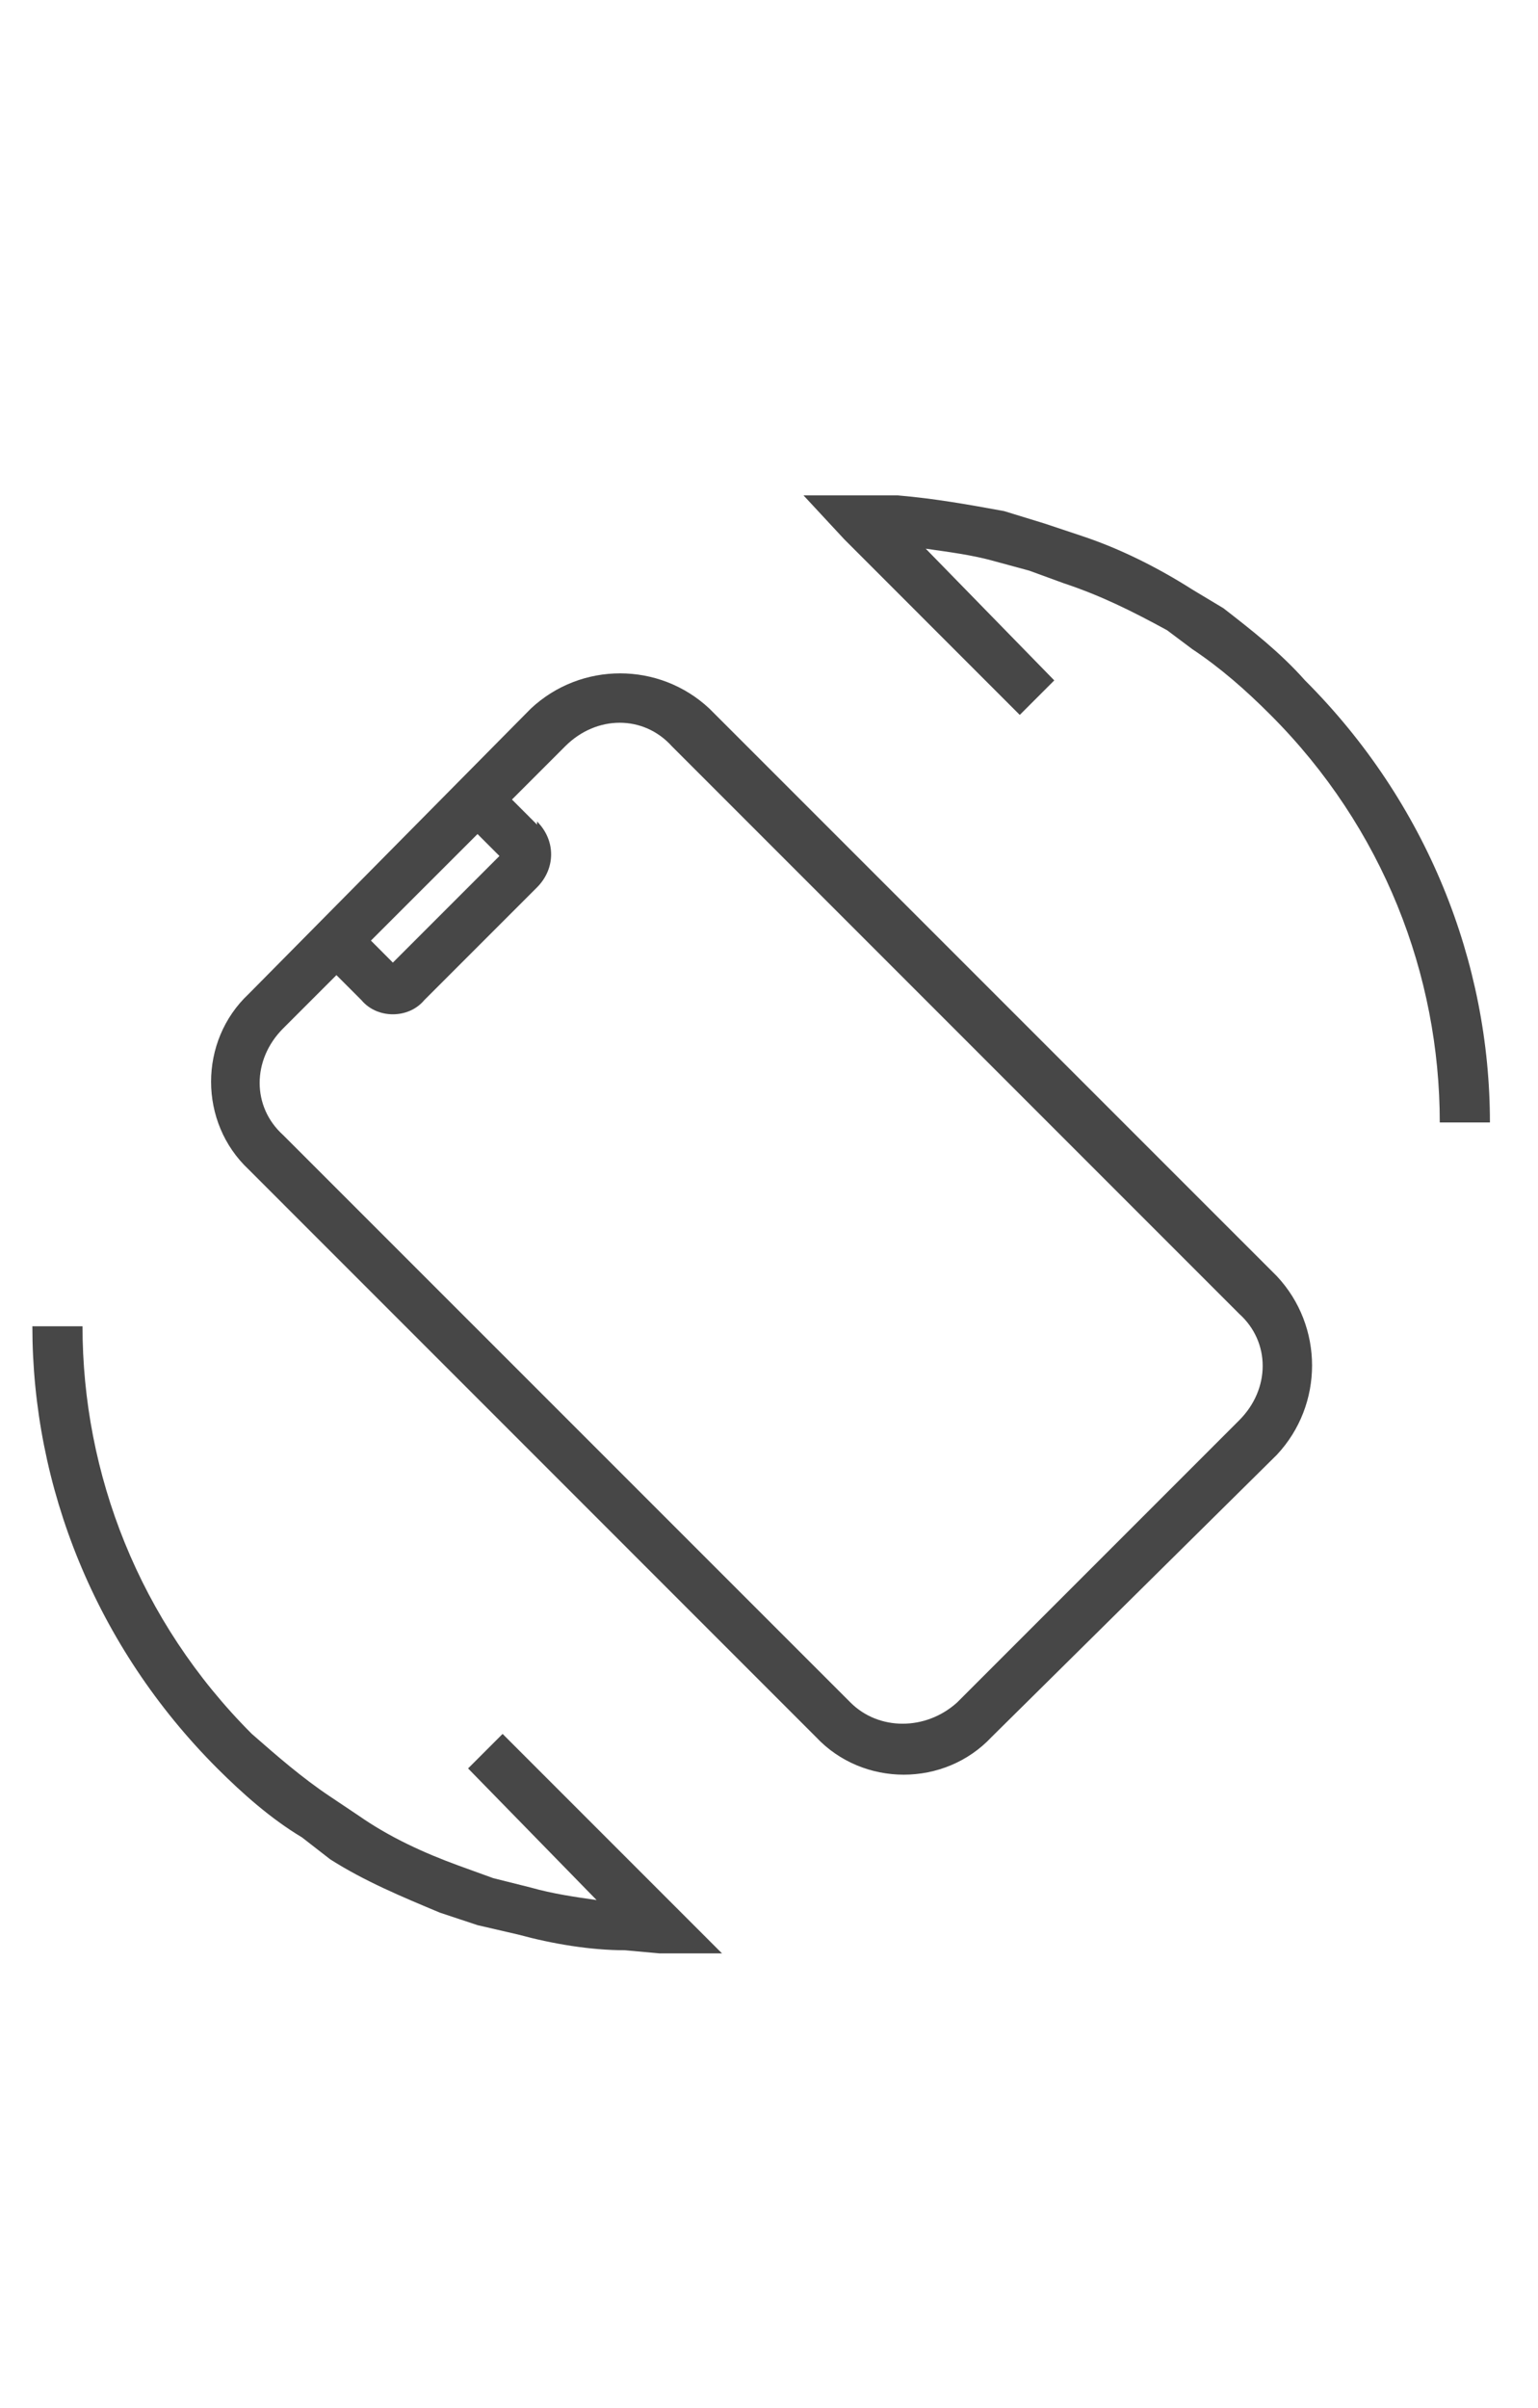<svg width="23" height="36" viewBox="0 0 23 36" fill="none" xmlns="http://www.w3.org/2000/svg">
<g id="label-paired / xl / rotate-device-xl / regular" clip-path="url(#clip0_4329_568)">
<path id="icon" d="M5.875 14.391L7.469 12.797L7.141 12.469L5.547 14.062L5.875 14.391ZM19.094 19.078C19.797 19.828 19.797 21 19.094 21.75L14.828 25.969C14.125 26.719 12.906 26.719 12.203 25.969L3.719 17.484C2.969 16.781 2.969 15.562 3.719 14.859L7.938 10.594C8.688 9.891 9.859 9.891 10.609 10.594L19.094 19.078ZM8.031 12.281C8.312 12.562 8.312 12.984 8.031 13.266L6.344 14.953C6.109 15.234 5.641 15.234 5.406 14.953L5.031 14.578L4.234 15.375C3.766 15.844 3.766 16.547 4.234 16.969L12.719 25.453C13.141 25.875 13.844 25.875 14.312 25.453L18.531 21.234C19 20.766 19 20.062 18.531 19.641L10.047 11.156C9.625 10.688 8.922 10.688 8.453 11.156L7.656 11.953L8.031 12.328V12.281ZM19 10.688C18.625 10.312 18.25 9.984 17.828 9.703L17.453 9.422C16.938 9.141 16.469 8.906 15.906 8.719L15.391 8.531L14.875 8.391C14.547 8.297 14.172 8.25 13.844 8.203L15.766 10.172L15.25 10.688L12.625 8.062L12.016 7.406H12.906H13.422C13.984 7.453 14.5 7.547 15.016 7.641L15.625 7.828L16.188 8.016C16.75 8.203 17.312 8.484 17.828 8.812L18.297 9.094C18.719 9.422 19.141 9.75 19.516 10.172C21.344 12 22.281 14.391 22.281 16.781H21.531C21.531 14.578 20.688 12.375 19 10.688ZM3.766 25.922C4.141 26.25 4.516 26.578 4.938 26.859L5.359 27.141C5.828 27.469 6.344 27.703 6.859 27.891L7.375 28.078L7.938 28.219C8.266 28.312 8.594 28.359 8.922 28.406L7 26.438L7.516 25.922L10.141 28.547L10.797 29.203H9.859L9.344 29.156C8.828 29.156 8.266 29.062 7.75 28.922L7.141 28.781L6.578 28.594C6.016 28.359 5.453 28.125 4.938 27.797L4.516 27.469C4.047 27.188 3.625 26.812 3.25 26.438C1.422 24.609 0.484 22.219 0.484 19.828H1.234C1.234 22.031 2.078 24.234 3.766 25.922Z" fill="black" fill-opacity="0.72"/>
</g>
<defs>
<clipPath id="clip0_4329_568">
<rect width="23" height="36" fill="white"/>
</clipPath>
</defs>
</svg>
